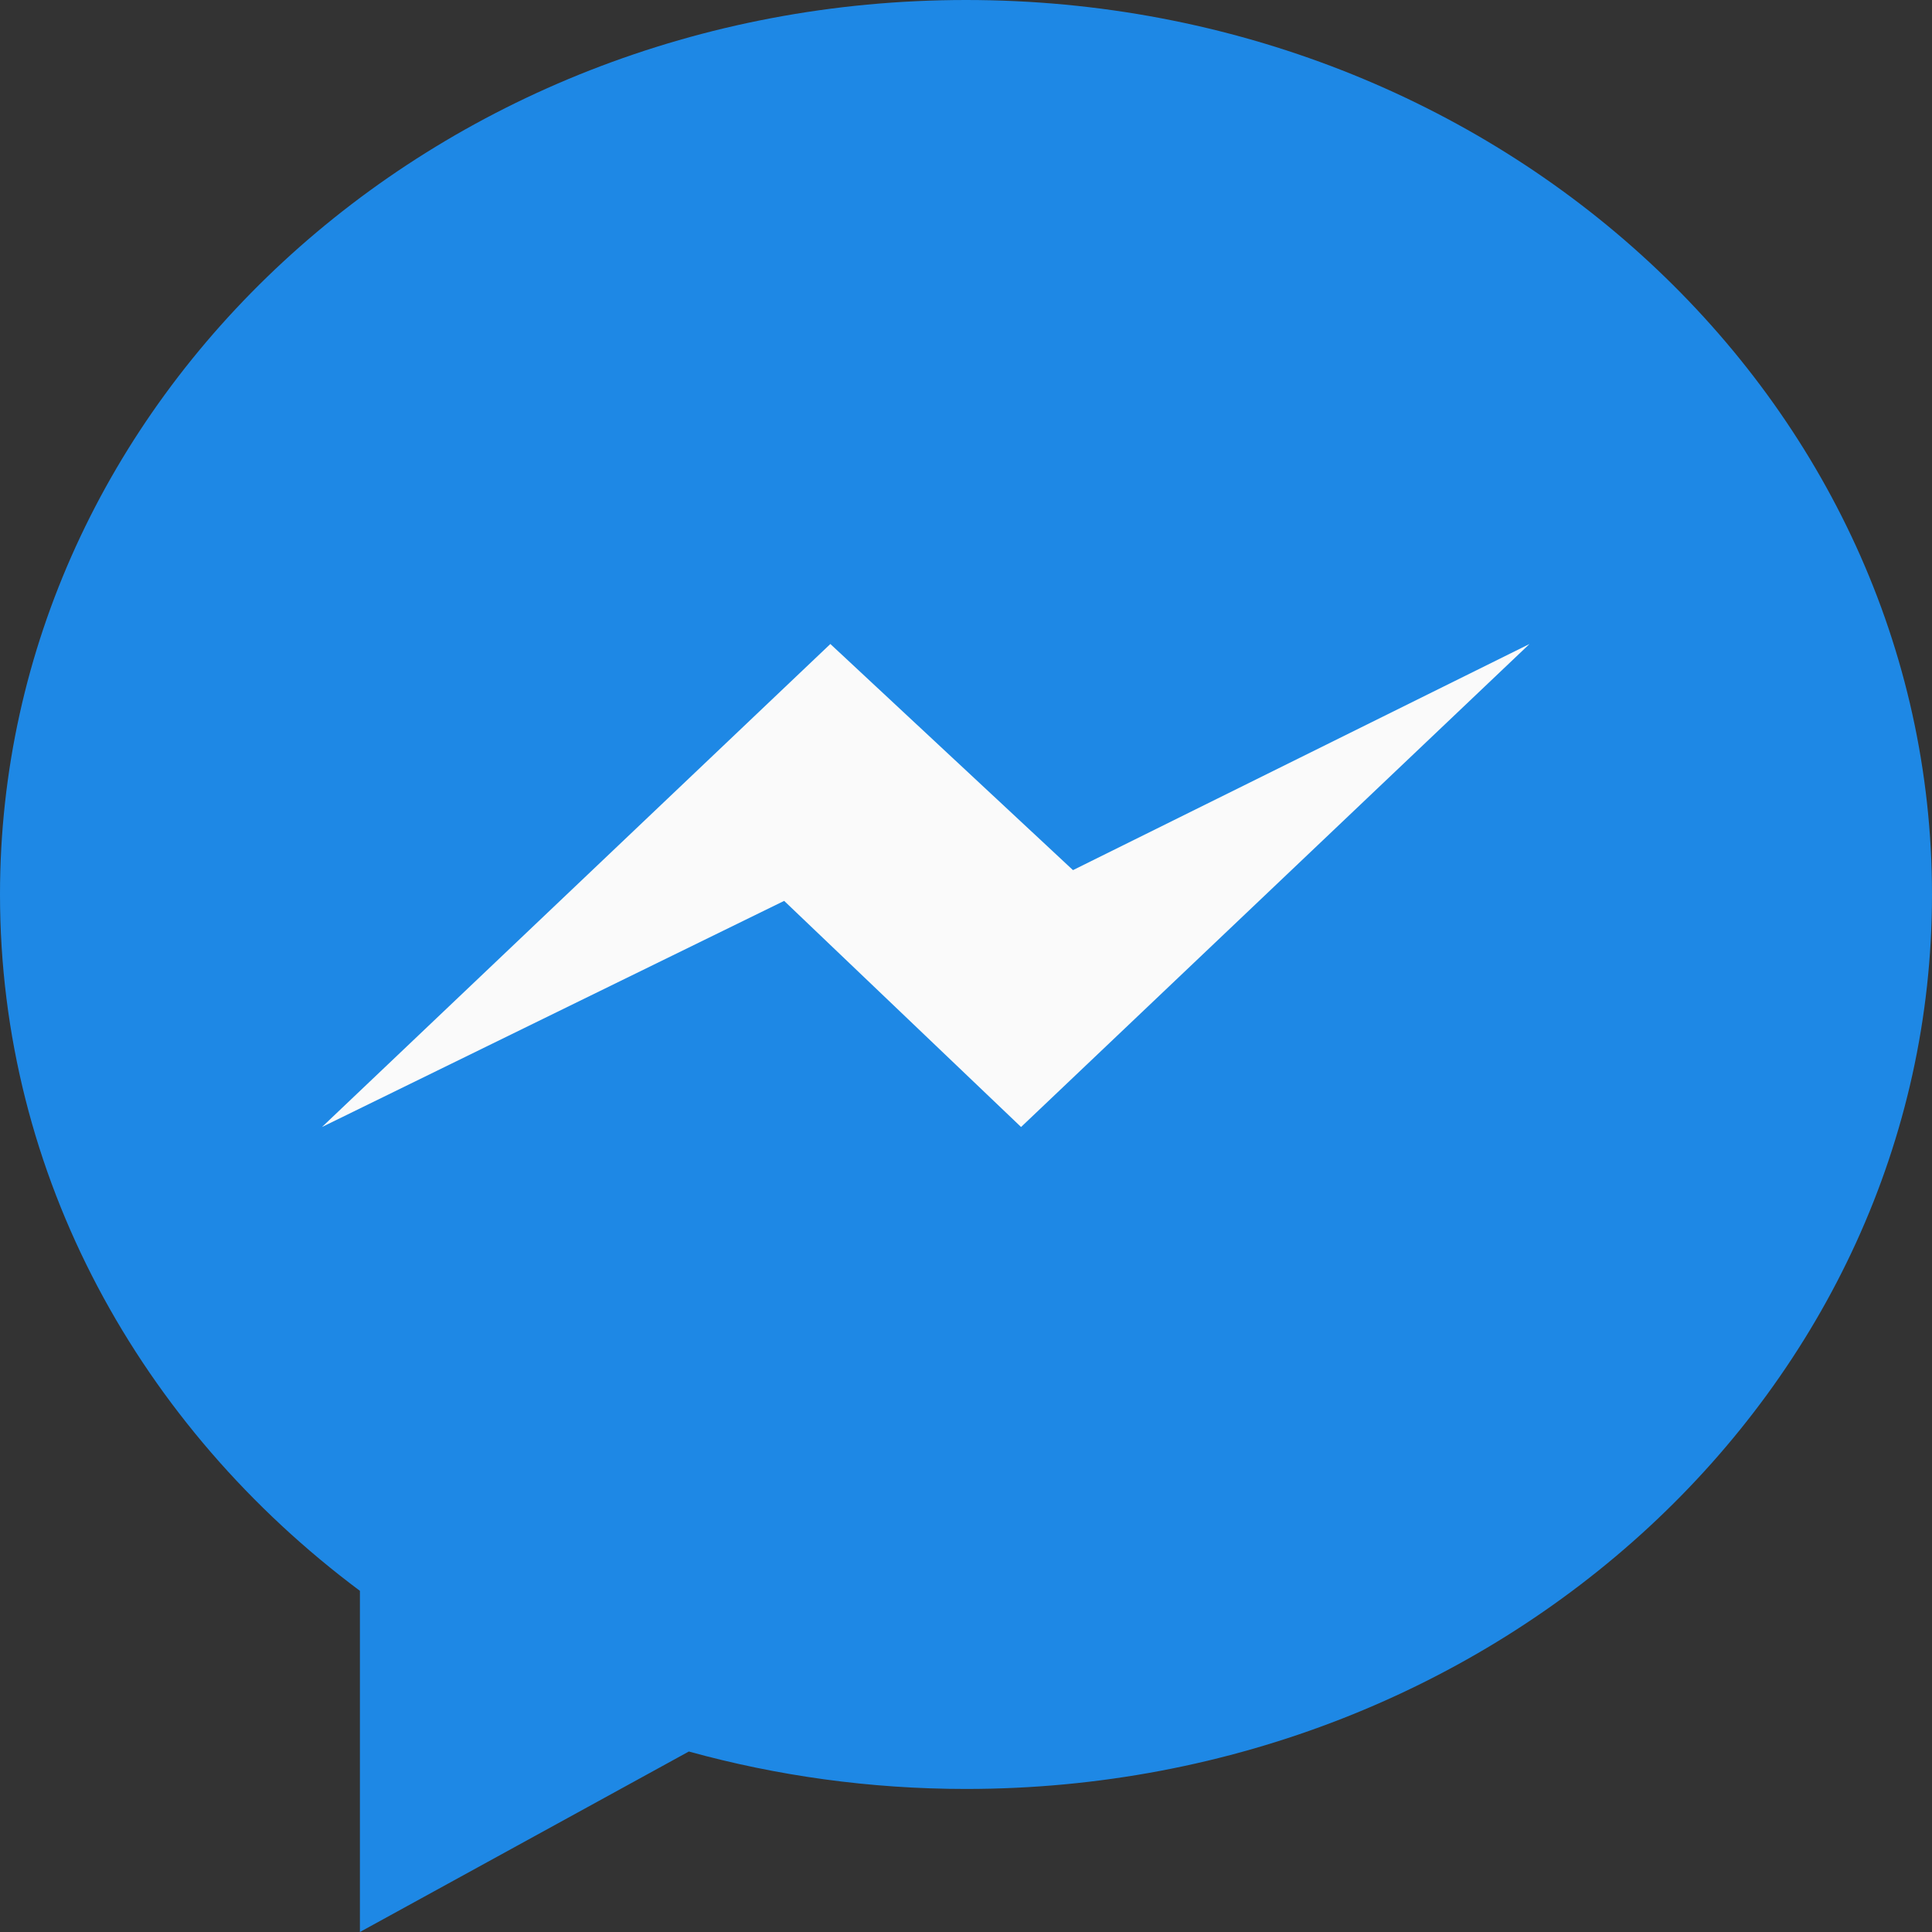 <svg data-tag="symbol" id="svg_social_s_bot" width="100%" height="100%" viewBox="0 0 24 24" xmlns="http://www.w3.org/2000/svg">
    <rect x="0" y="0" width="24" height="24" fill="#333333" stroke="none"/>
    <path d="M12 0C5.373 0 0 4.974 0 11.111C0 14.607 1.744 17.726 4.471 19.762V24L8.557 21.758C9.648 22.059 10.803 22.223 12 22.223C18.627 22.223 24 17.248 24 11.112C24 4.974 18.627 0 12 0Z"
          fill="#1E88E5"/>
    <path d="M12.684 14L9.741 11.191L4 14L10.315 8L13.329 10.809L19 8L12.684 14Z" fill="#FAFAFA"/>
</svg>
